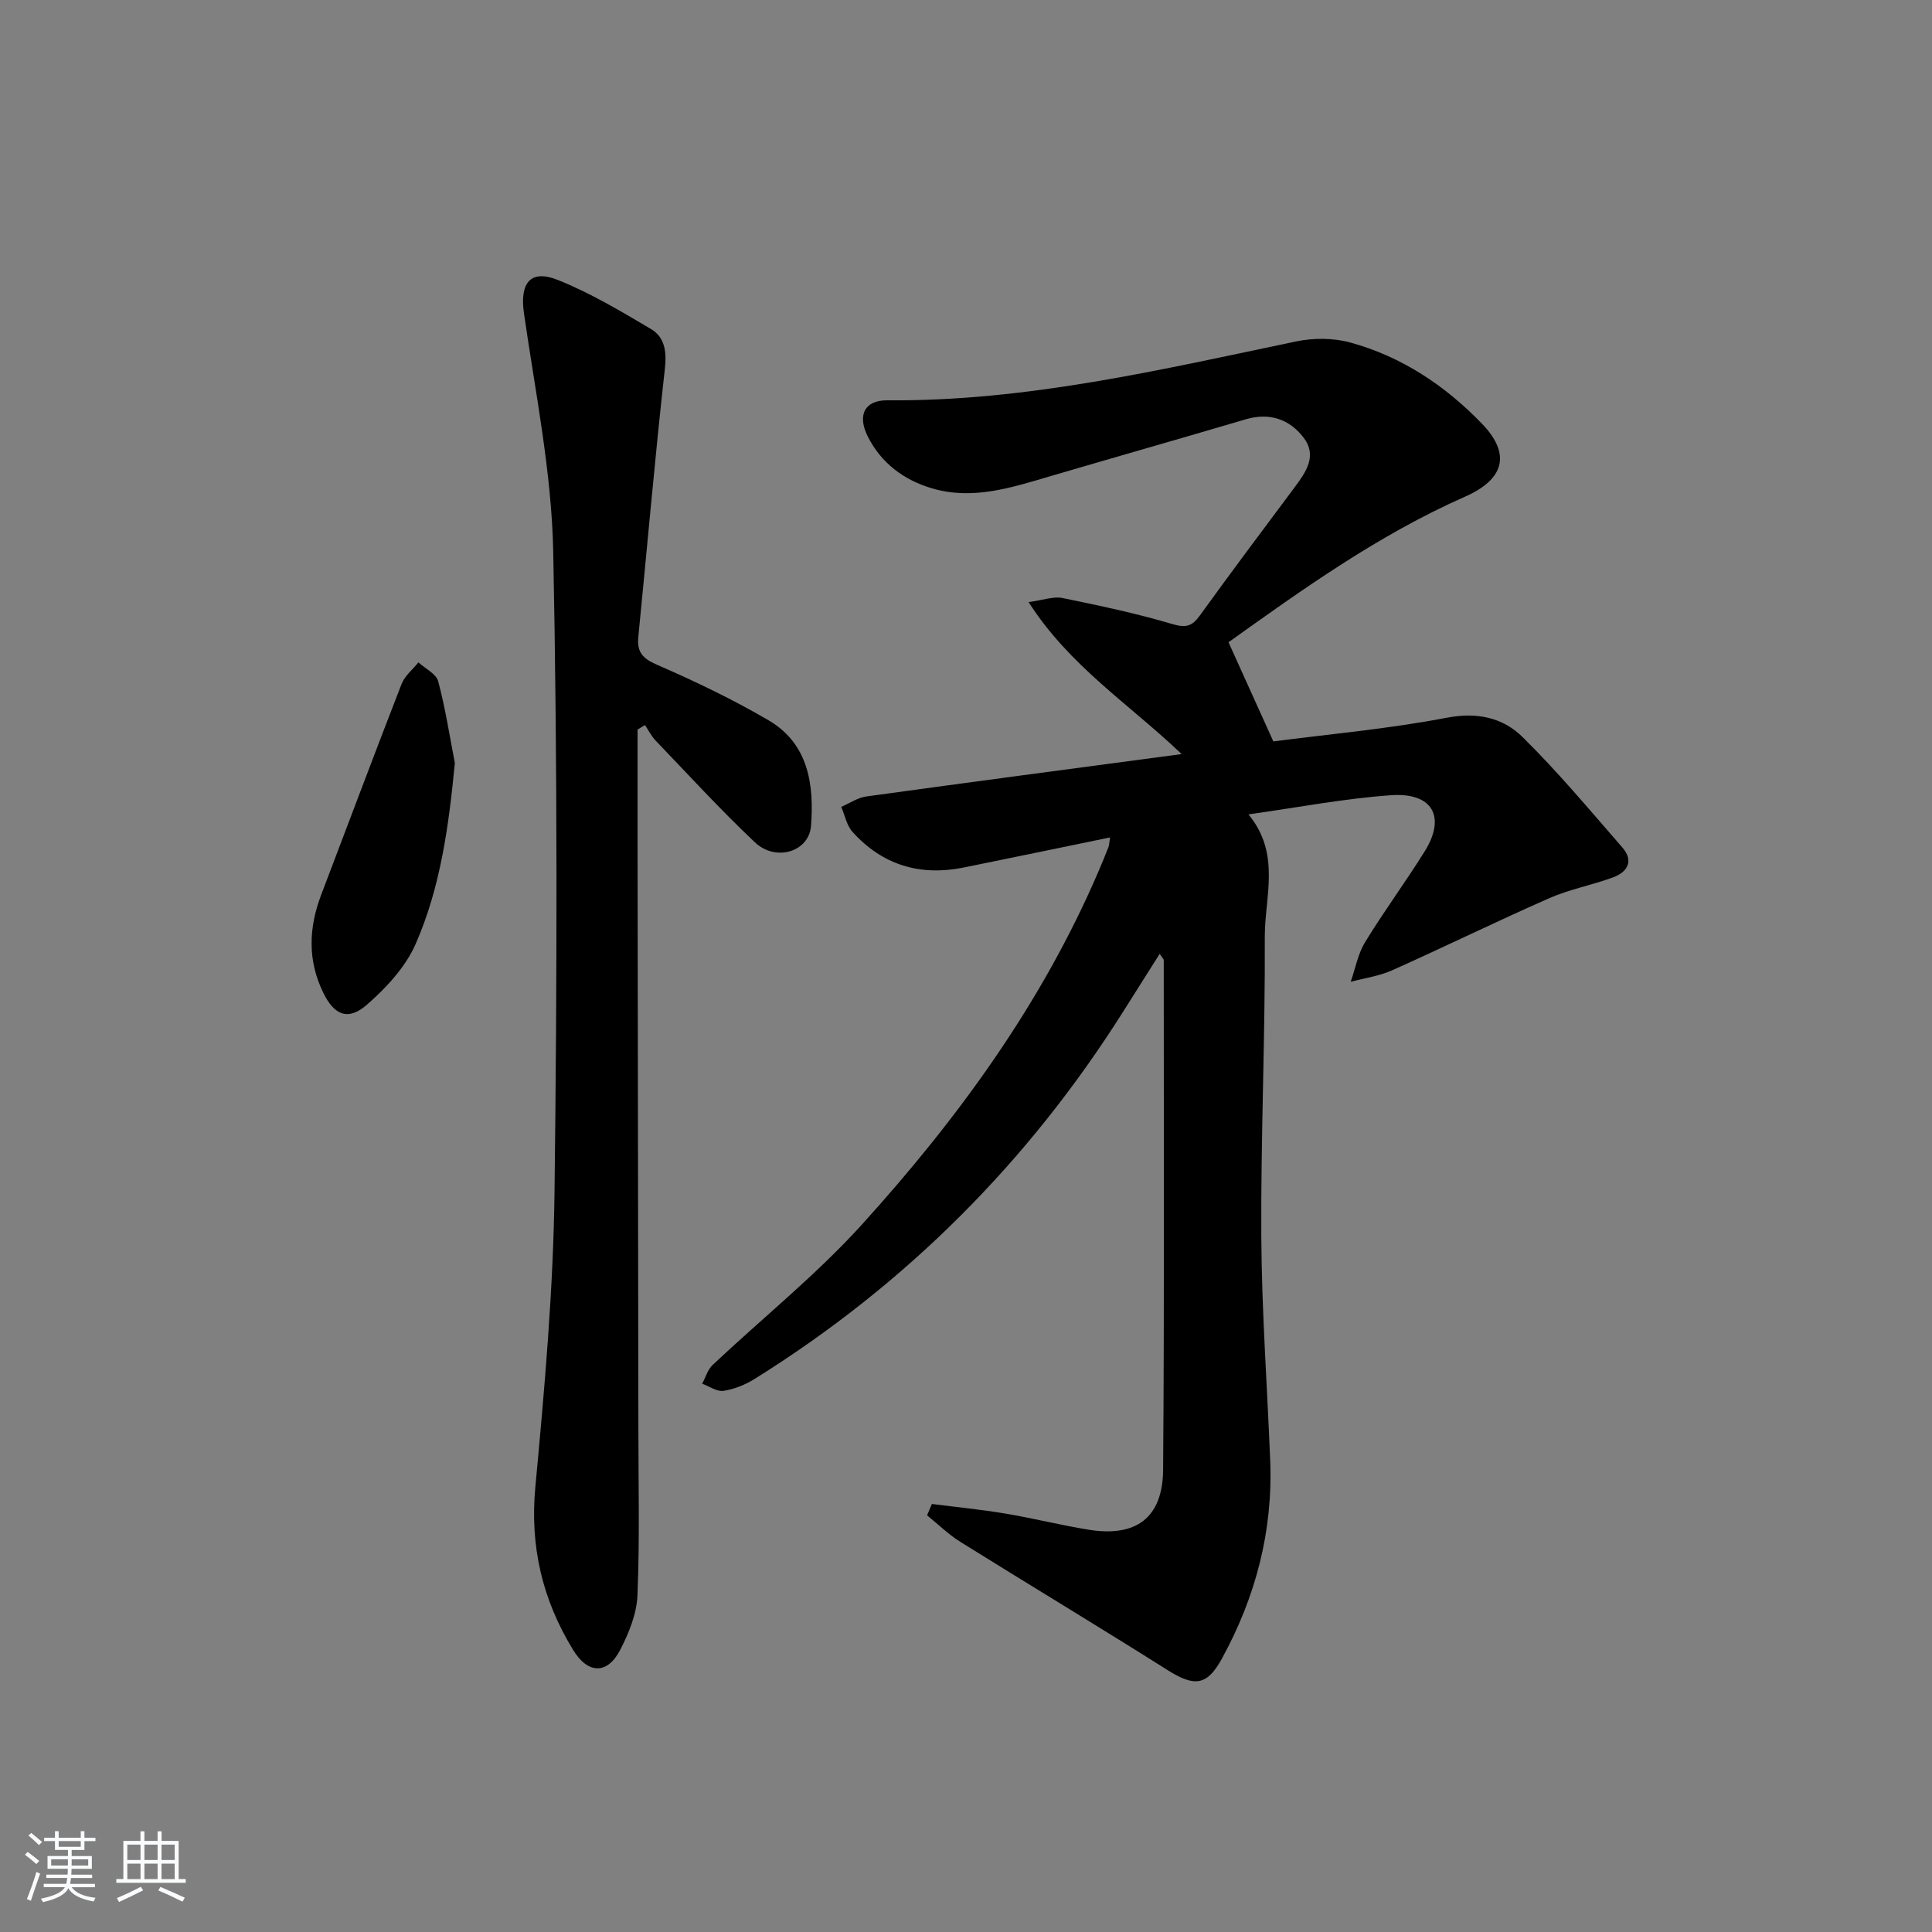 <svg enable-background="new 0 0 400 400" viewBox="0 0 400 400" xmlns="http://www.w3.org/2000/svg"><rect x="0" y="0" width="400" height="400" fill="#808080" stroke="none"/><path d="m5.17 384 .55-.58c.85.61 1.65 1.24 2.4 1.87l-.59.64c-.83-.73-1.62-1.38-2.36-1.93m1.22 9.53-.82-.34c.71-1.76 1.37-3.64 1.98-5.63.24.13.5.25.76.36-.6 1.67-1.24 3.54-1.92 5.61m-.5-13.5.57-.54c.56.44 1.31 1.06 2.26 1.87l-.65.64c-.67-.66-1.4-1.32-2.18-1.97m3.25.46h2.24v-1.36h.77v1.36h4.57v-1.36h.76v1.36h2.28v.69h-2.28v1.84h-2.64v1.26h4.18v2.64h-4.21c0 .45-.02.86-.05 1.21h4.32v.69h-4.38c-.04.34-.1.75-.19 1.22h5.15v.69h-4.82c.87 1.19 2.51 1.92 4.93 2.19-.17.31-.3.57-.37.76-2.77-.49-4.52-1.41-5.26-2.76-.56 1.26-2.3 2.23-5.24 2.9-.12-.24-.26-.48-.43-.72 2.73-.55 4.38-1.34 4.96-2.38h-4.38v-.69h4.65c.1-.38.17-.79.21-1.22h-4.32v-.69h4.4c.03-.34.05-.75.05-1.21h-4.2v-2.64h4.23v-1.26h-2.69v-1.84h-2.24zm1.46 4.46v1.29h3.45c.01-.4.02-.57.01-.53v-.32-.45h-3.46zm1.55-2.59h4.57v-1.19h-4.57zm6.11 2.59h-3.42v.77c-.01.19-.01.37-.02.53h3.44z" fill="#fafbfc"/><path d="m32.63 379.16h.82v1.98h3.54v7.89h1.46v.78h-14.37v-.78h1.46v-7.89h3.54v-1.98h.82v1.98h2.73zm-3.49 11.48.5.73c-1.61.82-3.28 1.63-5 2.42-.13-.27-.28-.55-.44-.82 1.75-.73 3.4-1.5 4.94-2.33m-2.78-5.55h2.73v-3.18h-2.73zm0 3.95h2.73v-3.2h-2.73zm3.54-3.95h2.73v-3.18h-2.73zm0 3.95h2.73v-3.2h-2.73zm7.89 4.68c-1.84-.92-3.51-1.7-5.02-2.32l.45-.73c1.89.8 3.57 1.55 5.04 2.23zm-1.62-11.81h-2.73v3.18h2.73zm-2.73 7.13h2.73v-3.2h-2.73z" fill="#fafbfc"/><g fill="#000001"><path d="m254.35 132.97c3.21 7.1 6.09 13.46 9.28 20.53 11.37-1.48 23.76-2.58 35.91-4.9 6.31-1.21 11.6-.02 15.66 3.97 7.32 7.2 13.93 15.14 20.69 22.89 2.39 2.75 1.12 5.06-1.89 6.18-4.35 1.61-9.01 2.46-13.24 4.32-10.92 4.8-21.64 10.06-32.53 14.93-2.68 1.2-5.71 1.61-8.58 2.38.96-2.75 1.49-5.77 2.98-8.21 3.9-6.39 8.37-12.43 12.33-18.78 4.46-7.15 1.66-12.24-6.95-11.64-9.69.68-19.31 2.54-29.53 3.97 6.79 8.21 3.34 17.11 3.38 25.46.1 20.64-.84 41.29-.72 61.93.09 15.46 1.22 30.91 1.84 46.37.59 14.66-3.03 28.35-10.05 41.12-3.1 5.64-5.74 5.73-11.27 2.24-14.2-8.97-28.59-17.62-42.84-26.51-2.47-1.54-4.6-3.65-6.88-5.49.33-.78.67-1.56 1-2.35 5.09.65 10.21 1.15 15.27 2 5.73.96 11.38 2.39 17.11 3.32 9.89 1.62 15.41-2.43 15.49-12.41.27-35.16.13-70.33.13-105.49 0-.25-.3-.49-.84-1.32-2.58 4.09-5.02 7.95-7.46 11.81-19.67 31.21-45.09 56.67-76.4 76.2-1.93 1.2-4.21 2.13-6.43 2.47-1.37.21-2.95-.94-4.43-1.48.71-1.31 1.14-2.92 2.17-3.89 10.29-9.69 21.42-18.6 30.88-29.04 19.84-21.89 37.19-45.66 48.96-73.05.72-1.68 1.43-3.37 2.09-5.07.17-.44.17-.95.35-2.05-10.29 2.12-20.29 4.2-30.3 6.23-9.03 1.83-16.83-.5-23.02-7.37-1.21-1.34-1.58-3.43-2.34-5.18 1.72-.74 3.39-1.91 5.18-2.16 21.38-2.95 42.77-5.77 65.29-8.78-10.94-10.44-23.14-18.14-31.69-31.47 3.13-.42 5.19-1.21 7.01-.84 7.64 1.56 15.29 3.18 22.75 5.39 2.82.84 4.09.48 5.71-1.77 6.43-8.91 13.02-17.7 19.59-26.5 2.37-3.18 4.77-6.56 1.88-10.33-2.94-3.83-7.06-5.24-12-3.78-13.53 4-27.1 7.85-40.63 11.83-8 2.35-15.98 4.96-24.42 2.42-5.8-1.74-10.42-5.24-13.17-10.69-2.26-4.48-.59-7.54 4.02-7.5 28.85.25 56.69-6.35 84.66-12.19 3.58-.75 7.69-.74 11.2.22 10.66 2.91 19.7 8.95 27.3 16.84 6.13 6.37 4.47 11.55-3.55 15.09-18.05 7.96-33.93 19.42-48.95 30.13z"/><path d="m132 151.05c0 8.14-.01 16.29 0 24.43.05 40.16.12 80.31.17 120.47.01 11.45.28 22.92-.19 34.36-.16 3.81-1.77 7.78-3.56 11.25-2.66 5.17-6.69 5.08-9.77.03-6.34-10.36-8.97-21.39-7.81-33.75 1.9-20.34 3.72-40.76 3.97-61.16.54-44.15.62-88.32-.27-132.46-.33-16.49-3.7-32.94-6.06-49.35-.89-6.19 1.26-9.2 6.98-6.92 6.71 2.67 13.02 6.45 19.27 10.14 2.92 1.72 3.32 4.67 2.92 8.29-2.06 18.46-3.66 36.98-5.49 55.46-.31 3.12.83 4.47 3.84 5.78 7.89 3.43 15.7 7.17 23.12 11.51 8.27 4.84 9.45 13.31 8.79 21.87-.42 5.38-7.3 7.47-11.62 3.39-7.13-6.73-13.77-13.99-20.56-21.07-.88-.92-1.47-2.13-2.19-3.21-.52.32-1.03.63-1.54.94z"/><path d="m94.17 157.96c-1.25 13-2.95 25.72-8.13 37.51-2.1 4.77-6.07 9.05-10.07 12.54-3.88 3.39-6.75 2.21-9.03-2.45-3.27-6.66-3.05-13.44-.45-20.28 5.55-14.55 11-29.15 16.65-43.66.66-1.69 2.3-3 3.49-4.48 1.41 1.29 3.67 2.35 4.09 3.91 1.49 5.55 2.35 11.26 3.45 16.91z"/></g></svg>